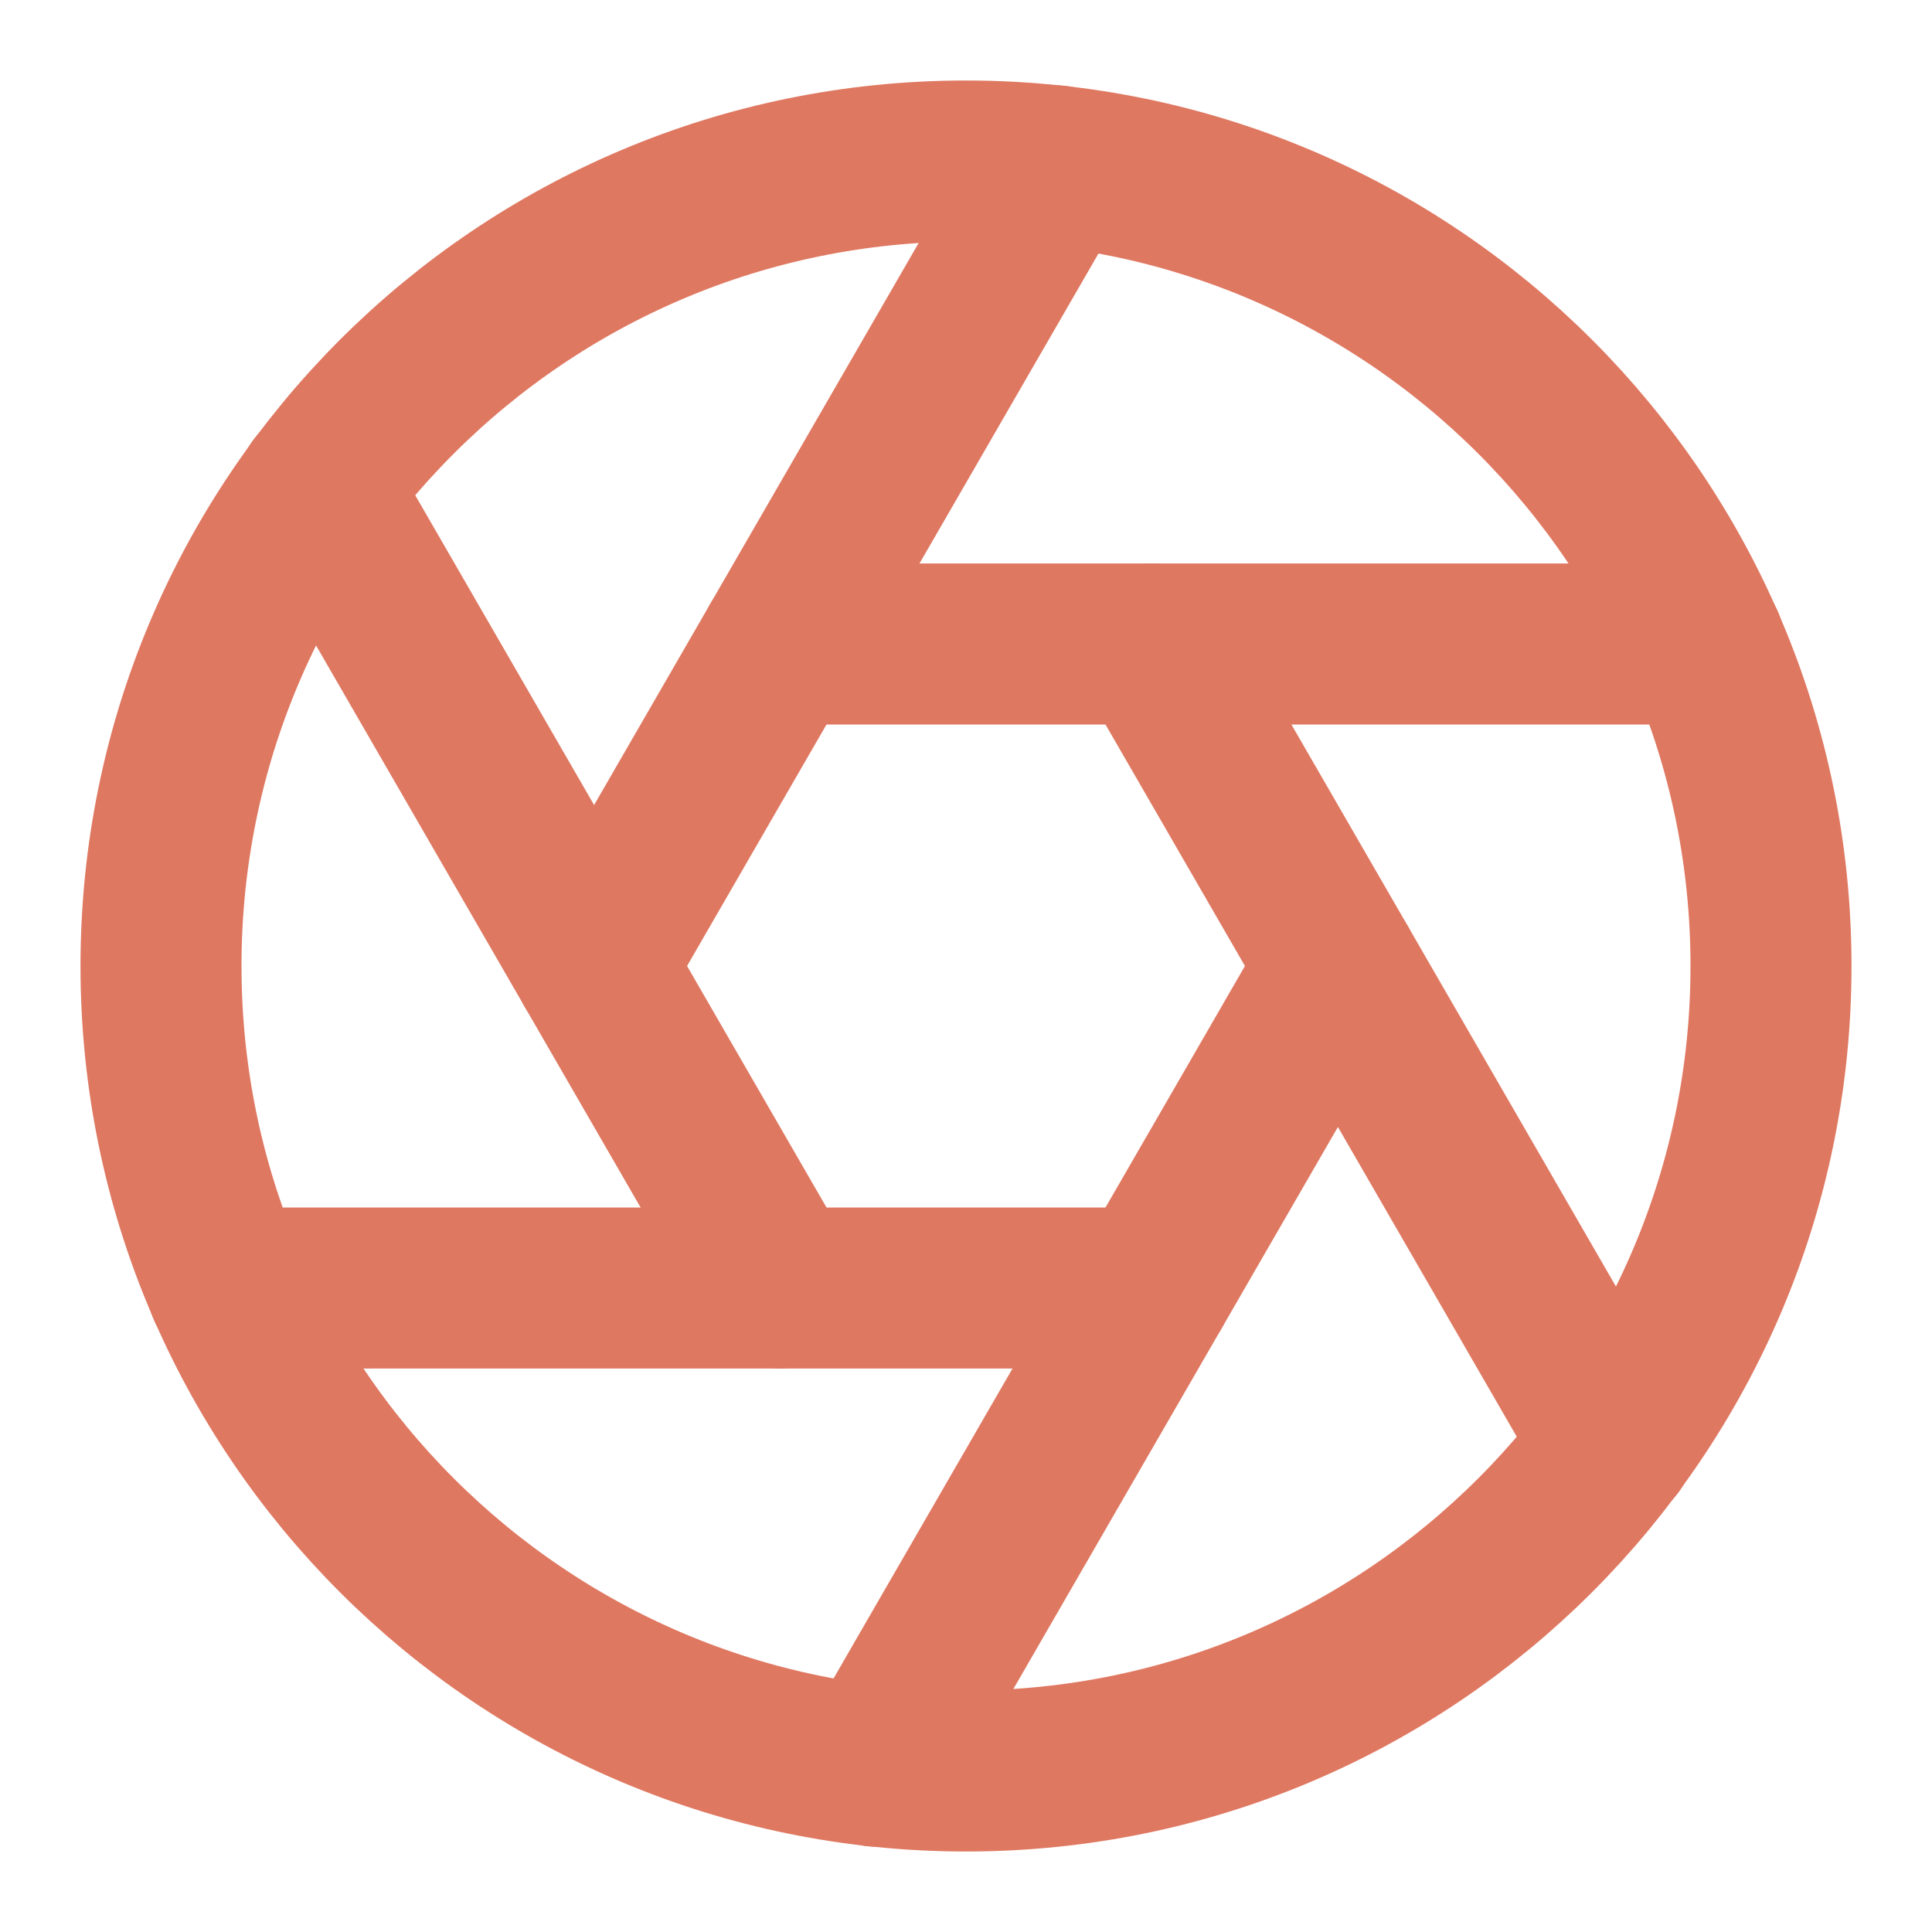 <svg width="24" height="24" viewBox="0 0 24 24" fill="none" xmlns="http://www.w3.org/2000/svg">
<path d="M12 22C17.523 22 22 17.523 22 12C22 6.477 17.523 2 12 2C6.477 2 2 6.477 2 12C2 17.523 6.477 22 12 22Z" stroke="#DF7861" stroke-width="2" stroke-linecap="round" stroke-linejoin="round"/>
<path d="M14.31 8L20.05 17.94" stroke="#DF7861" stroke-width="2" stroke-linecap="round" stroke-linejoin="round"/>
<path d="M9.69 8H21.17" stroke="#DF7861" stroke-width="2" stroke-linecap="round" stroke-linejoin="round"/>
<path d="M7.38 12L13.12 2.06" stroke="#DF7861" stroke-width="2" stroke-linecap="round" stroke-linejoin="round"/>
<path d="M9.69 16L3.95 6.06" stroke="#DF7861" stroke-width="2" stroke-linecap="round" stroke-linejoin="round"/>
<path d="M14.31 16H2.83" stroke="#DF7861" stroke-width="2" stroke-linecap="round" stroke-linejoin="round"/>
<path d="M16.62 12L10.88 21.94" stroke="#DF7861" stroke-width="2" stroke-linecap="round" stroke-linejoin="round"/>
</svg>
